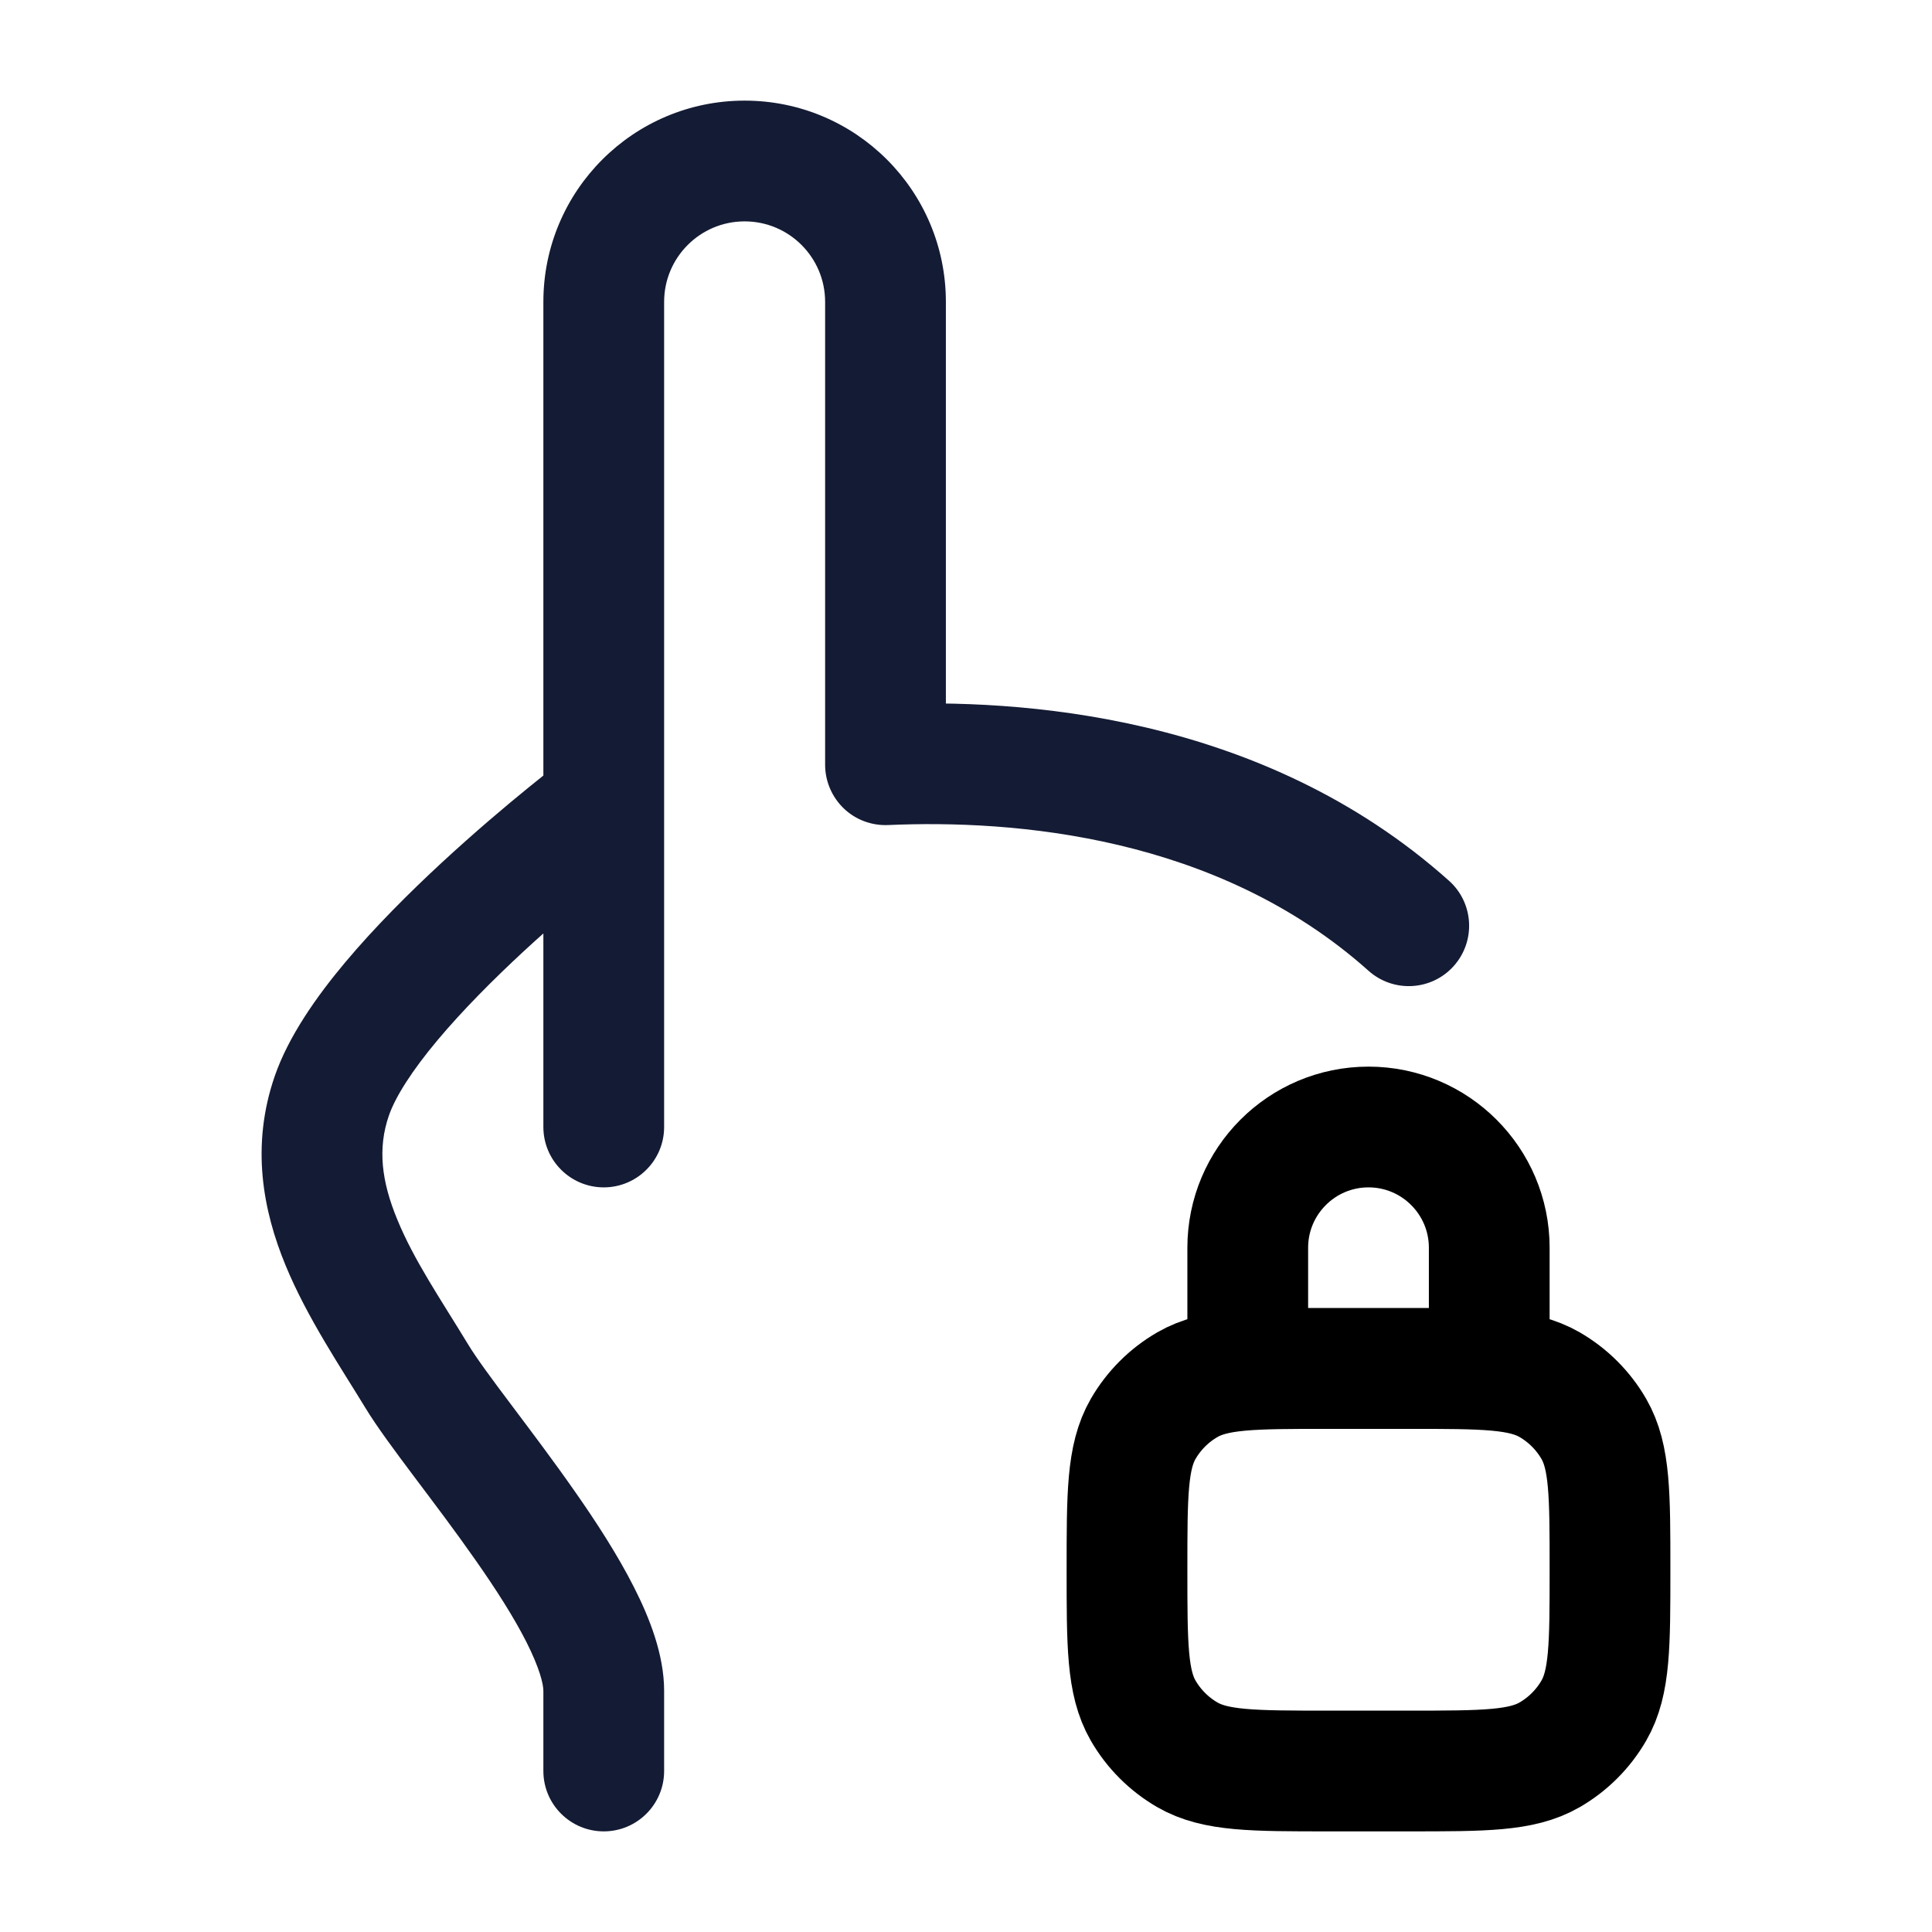 <?xml version="1.0"?>
<svg xmlns="http://www.w3.org/2000/svg" width="24" height="24" viewBox="0 0 24 24" fill="none" data-category="hands" data-tags="touch-locked-02" data-set="Stroke" data-type="Rounded">
<path d="M6.75 14C6.75 14.414 7.086 14.75 7.5 14.75C7.914 14.75 8.25 14.414 8.25 14H6.75ZM11 9.5H10.25C10.25 9.705 10.334 9.9 10.481 10.042C10.629 10.184 10.829 10.258 11.033 10.249L11 9.5ZM6.75 22C6.75 22.414 7.086 22.75 7.5 22.75C7.914 22.75 8.25 22.414 8.25 22H6.75ZM5.175 17.091L4.534 17.481L4.534 17.481L5.175 17.091ZM4.124 13.609L4.832 13.855H4.832L4.124 13.609ZM7.952 10.599C8.282 10.349 8.348 9.879 8.099 9.548C7.849 9.218 7.379 9.152 7.048 9.401L7.952 10.599ZM17 12.059C17.309 12.335 17.783 12.309 18.059 12C18.335 11.691 18.309 11.217 18 10.941L17 12.059ZM6.75 3.75V14H8.25V3.75H6.75ZM10.25 3.75V9.5H11.75V3.75H10.25ZM8.25 3.75C8.25 3.198 8.698 2.75 9.25 2.75V1.25C7.869 1.25 6.75 2.369 6.75 3.75H8.25ZM9.25 2.75C9.802 2.75 10.25 3.198 10.25 3.75H11.75C11.75 2.369 10.631 1.25 9.25 1.25V2.75ZM6.75 21.005V22H8.25V21.005H6.75ZM4.534 17.481C4.681 17.724 4.914 18.036 5.148 18.348C5.393 18.674 5.659 19.025 5.909 19.383C6.161 19.742 6.382 20.088 6.538 20.395C6.703 20.722 6.75 20.919 6.75 21.005H8.25C8.25 20.554 8.068 20.096 7.875 19.716C7.673 19.317 7.406 18.905 7.138 18.523C6.87 18.139 6.586 17.764 6.348 17.447C6.099 17.116 5.917 16.869 5.816 16.702L4.534 17.481ZM4.832 13.855C4.912 13.626 5.114 13.304 5.437 12.919C5.749 12.547 6.13 12.165 6.508 11.815C6.884 11.468 7.247 11.162 7.516 10.943C7.651 10.834 7.761 10.747 7.837 10.687C7.875 10.658 7.904 10.635 7.924 10.62C7.934 10.613 7.941 10.607 7.946 10.603C7.948 10.602 7.95 10.6 7.951 10.6C7.951 10.599 7.951 10.599 7.952 10.599C7.952 10.599 7.952 10.599 7.952 10.599C7.952 10.599 7.952 10.599 7.952 10.599C7.952 10.599 7.952 10.599 7.5 10C7.048 9.401 7.048 9.401 7.048 9.401C7.048 9.401 7.048 9.401 7.048 9.402C7.048 9.402 7.048 9.402 7.047 9.402C7.047 9.402 7.046 9.403 7.045 9.404C7.043 9.405 7.041 9.407 7.038 9.409C7.032 9.414 7.023 9.421 7.011 9.429C6.989 9.447 6.956 9.472 6.914 9.505C6.831 9.57 6.712 9.663 6.569 9.78C6.283 10.012 5.896 10.339 5.49 10.714C5.087 11.087 4.655 11.517 4.287 11.956C3.93 12.382 3.586 12.872 3.415 13.362L4.832 13.855ZM5.816 16.702C5.465 16.125 5.143 15.656 4.935 15.149C4.739 14.674 4.689 14.266 4.832 13.855L3.415 13.362C3.112 14.234 3.267 15.039 3.548 15.72C3.815 16.369 4.242 17 4.534 17.481L5.816 16.702ZM11.033 10.249C12.596 10.18 15.121 10.38 17 12.059L18 10.941C15.676 8.864 12.652 8.676 10.966 8.751L11.033 10.249Z" fill="#141B34"/>
<path d="M14 19.5C14 18.565 14 18.098 14.201 17.75C14.333 17.522 14.522 17.333 14.75 17.201C15.098 17 15.565 17 16.5 17H17.5C18.435 17 18.902 17 19.25 17.201C19.478 17.333 19.667 17.522 19.799 17.75C20 18.098 20 18.565 20 19.5C20 20.435 20 20.902 19.799 21.25C19.667 21.478 19.478 21.667 19.25 21.799C18.902 22 18.435 22 17.5 22H16.5C15.565 22 15.098 22 14.75 21.799C14.522 21.667 14.333 21.478 14.201 21.25C14 20.902 14 20.435 14 19.5Z" stroke="currentColor" stroke-width="1.5"/>
<path d="M15.5 15.5C15.5 14.672 16.172 14 17 14C17.828 14 18.5 14.672 18.5 15.5V17H15.5V15.5Z" stroke="currentColor" stroke-width="1.5"/>
</svg>
